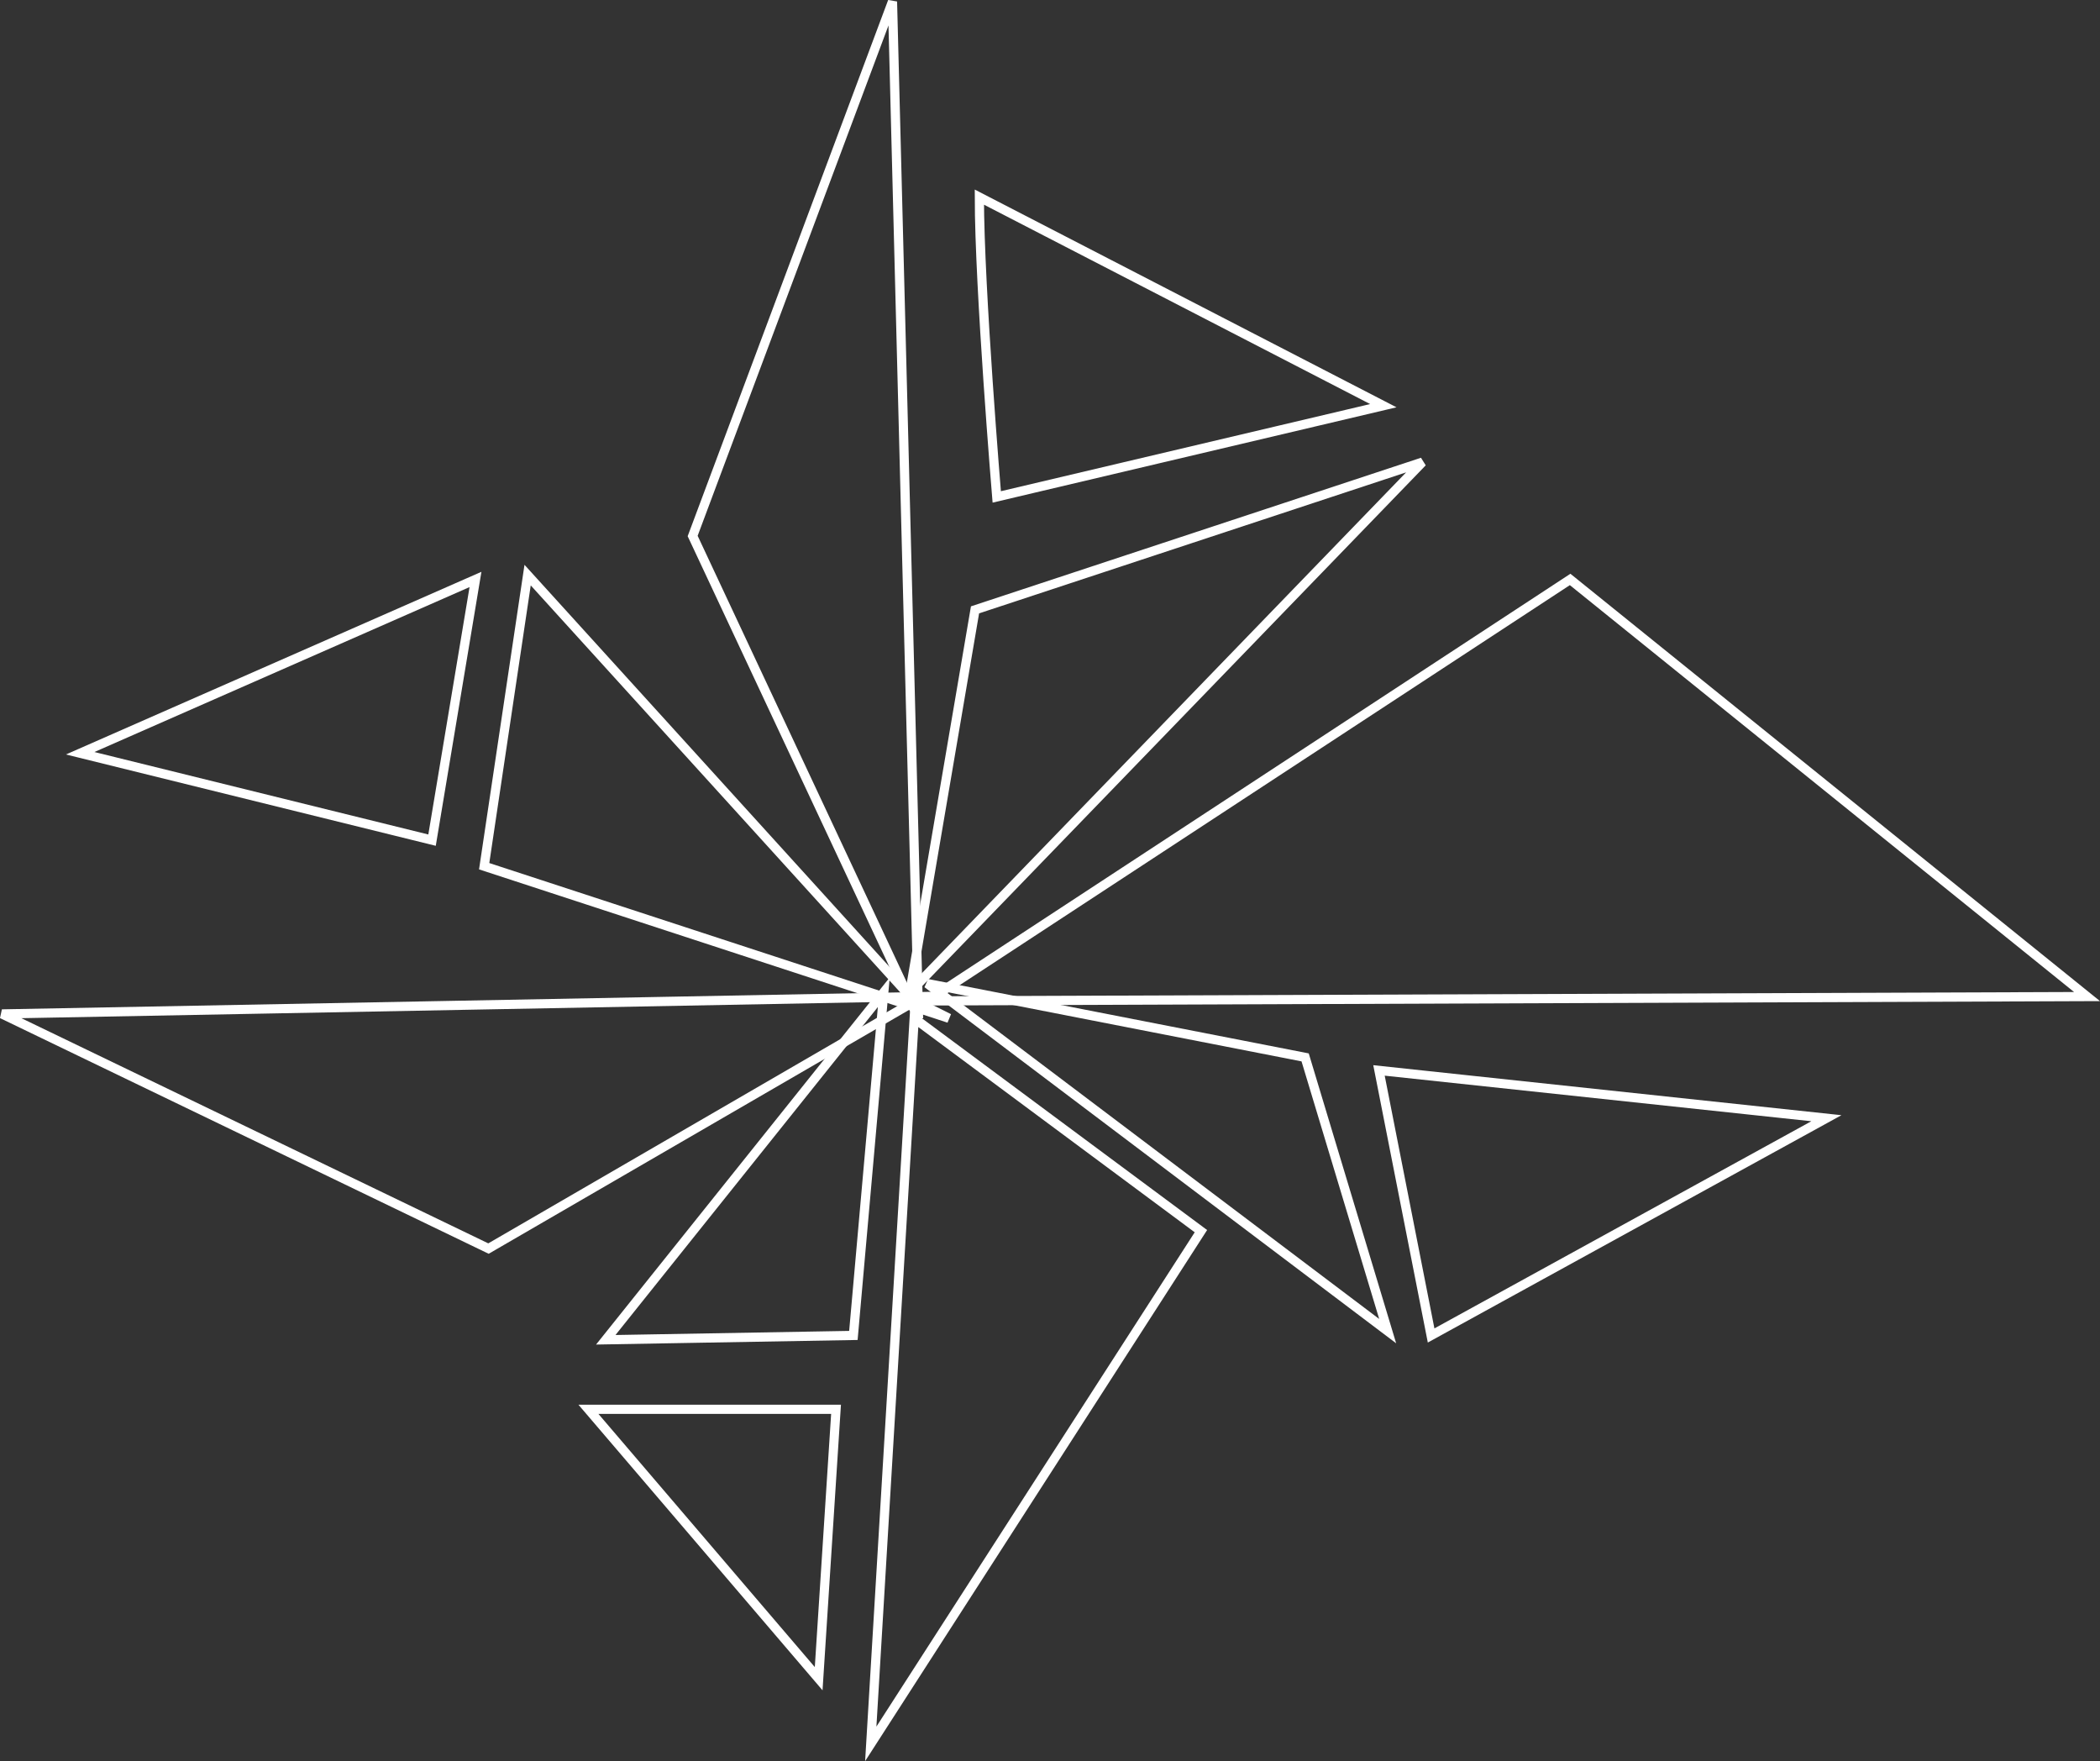 <?xml version="1.0" encoding="UTF-8" standalone="no"?>
<!-- Created with Inkscape (http://www.inkscape.org/) -->

<svg
   width="60.427mm"
   height="50.665mm"
   viewBox="0 0 60.427 50.665"
   version="1.1"
   id="svg1"
   xmlns="http://www.w3.org/2000/svg"
   xmlns:svg="http://www.w3.org/2000/svg">
  <rect x="0" y="0" width="60.427" height="50.665" fill="#333333" stroke="none"/>
  <defs
     id="defs1" />
  <g
     id="layer1"
     transform="translate(-31.566,-17.828)">
    <path
       style="fill:none;stroke:#FFFFFF;stroke-width:0.265"
       d="M 57.997,47.123 51.497,33.248 57.247,17.874 Z"
       id="path1" />
    <path
       style="fill:none;stroke:#FFFFFF;stroke-width:0.265"
       d="M 58.247,46.623 76.746,34.498 91.62,46.498 Z"
       id="path2" />
    <path
       style="fill:none;stroke:#FFFFFF;stroke-width:0.265"
       d="m 58.122,46.498 -26.499,0.5 13.999,6.75 z"
       id="path3" />
    <path
       style="fill:none;stroke:#FFFFFF;stroke-width:0.265"
       d="M 57.872,47.123 56.622,67.997 66.122,53.247 Z"
       id="path4" />
    <path
       style="fill:none;stroke:#FFFFFF;stroke-width:0.265"
       d="M 57.747,46.373 72.496,31.123 59.622,35.373 Z"
       id="path5" />
    <path
       style="fill:none;stroke:#FFFFFF;stroke-width:0.265"
       d="M 57.872,46.623 46.748,34.373 45.498,42.748 58.872,47.123 Z"
       id="path6" />
    <path
       style="fill:none;stroke:#FFFFFF;stroke-width:0.265"
       d="m 56.997,46.373 -8,9.999 7.125,-0.125 z"
       id="path7" />
    <path
       style="fill:none;stroke:#FFFFFF;stroke-width:0.265"
       d="m 58.247,46.123 10.874,2.125 2.375,7.875 z"
       id="path8" />
    <path
       style="fill:none;stroke:#FFFFFF;stroke-width:0.265"
       d="m 59.747,23.499 c 0,2.625 0.5,8.625 0.5,8.625 l 11.124,-2.625 z"
       id="path9" />
    <path
       style="fill:none;stroke:#FFFFFF;stroke-width:0.265"
       d="m 48.498,58.372 h 7.125 l -0.5,7.75 z"
       id="path10" />
    <path
       style="fill:none;stroke:#FFFFFF;stroke-width:0.265"
       d="M 45.248,34.498 33.873,39.498 43.998,41.998 Z"
       id="path11" />
    <path
       style="fill:none;stroke:#FFFFFF;stroke-width:0.265"
       d="m 71.246,48.623 1.5,7.625 11.374,-6.25 z"
       id="path12" />
  </g>
</svg>
